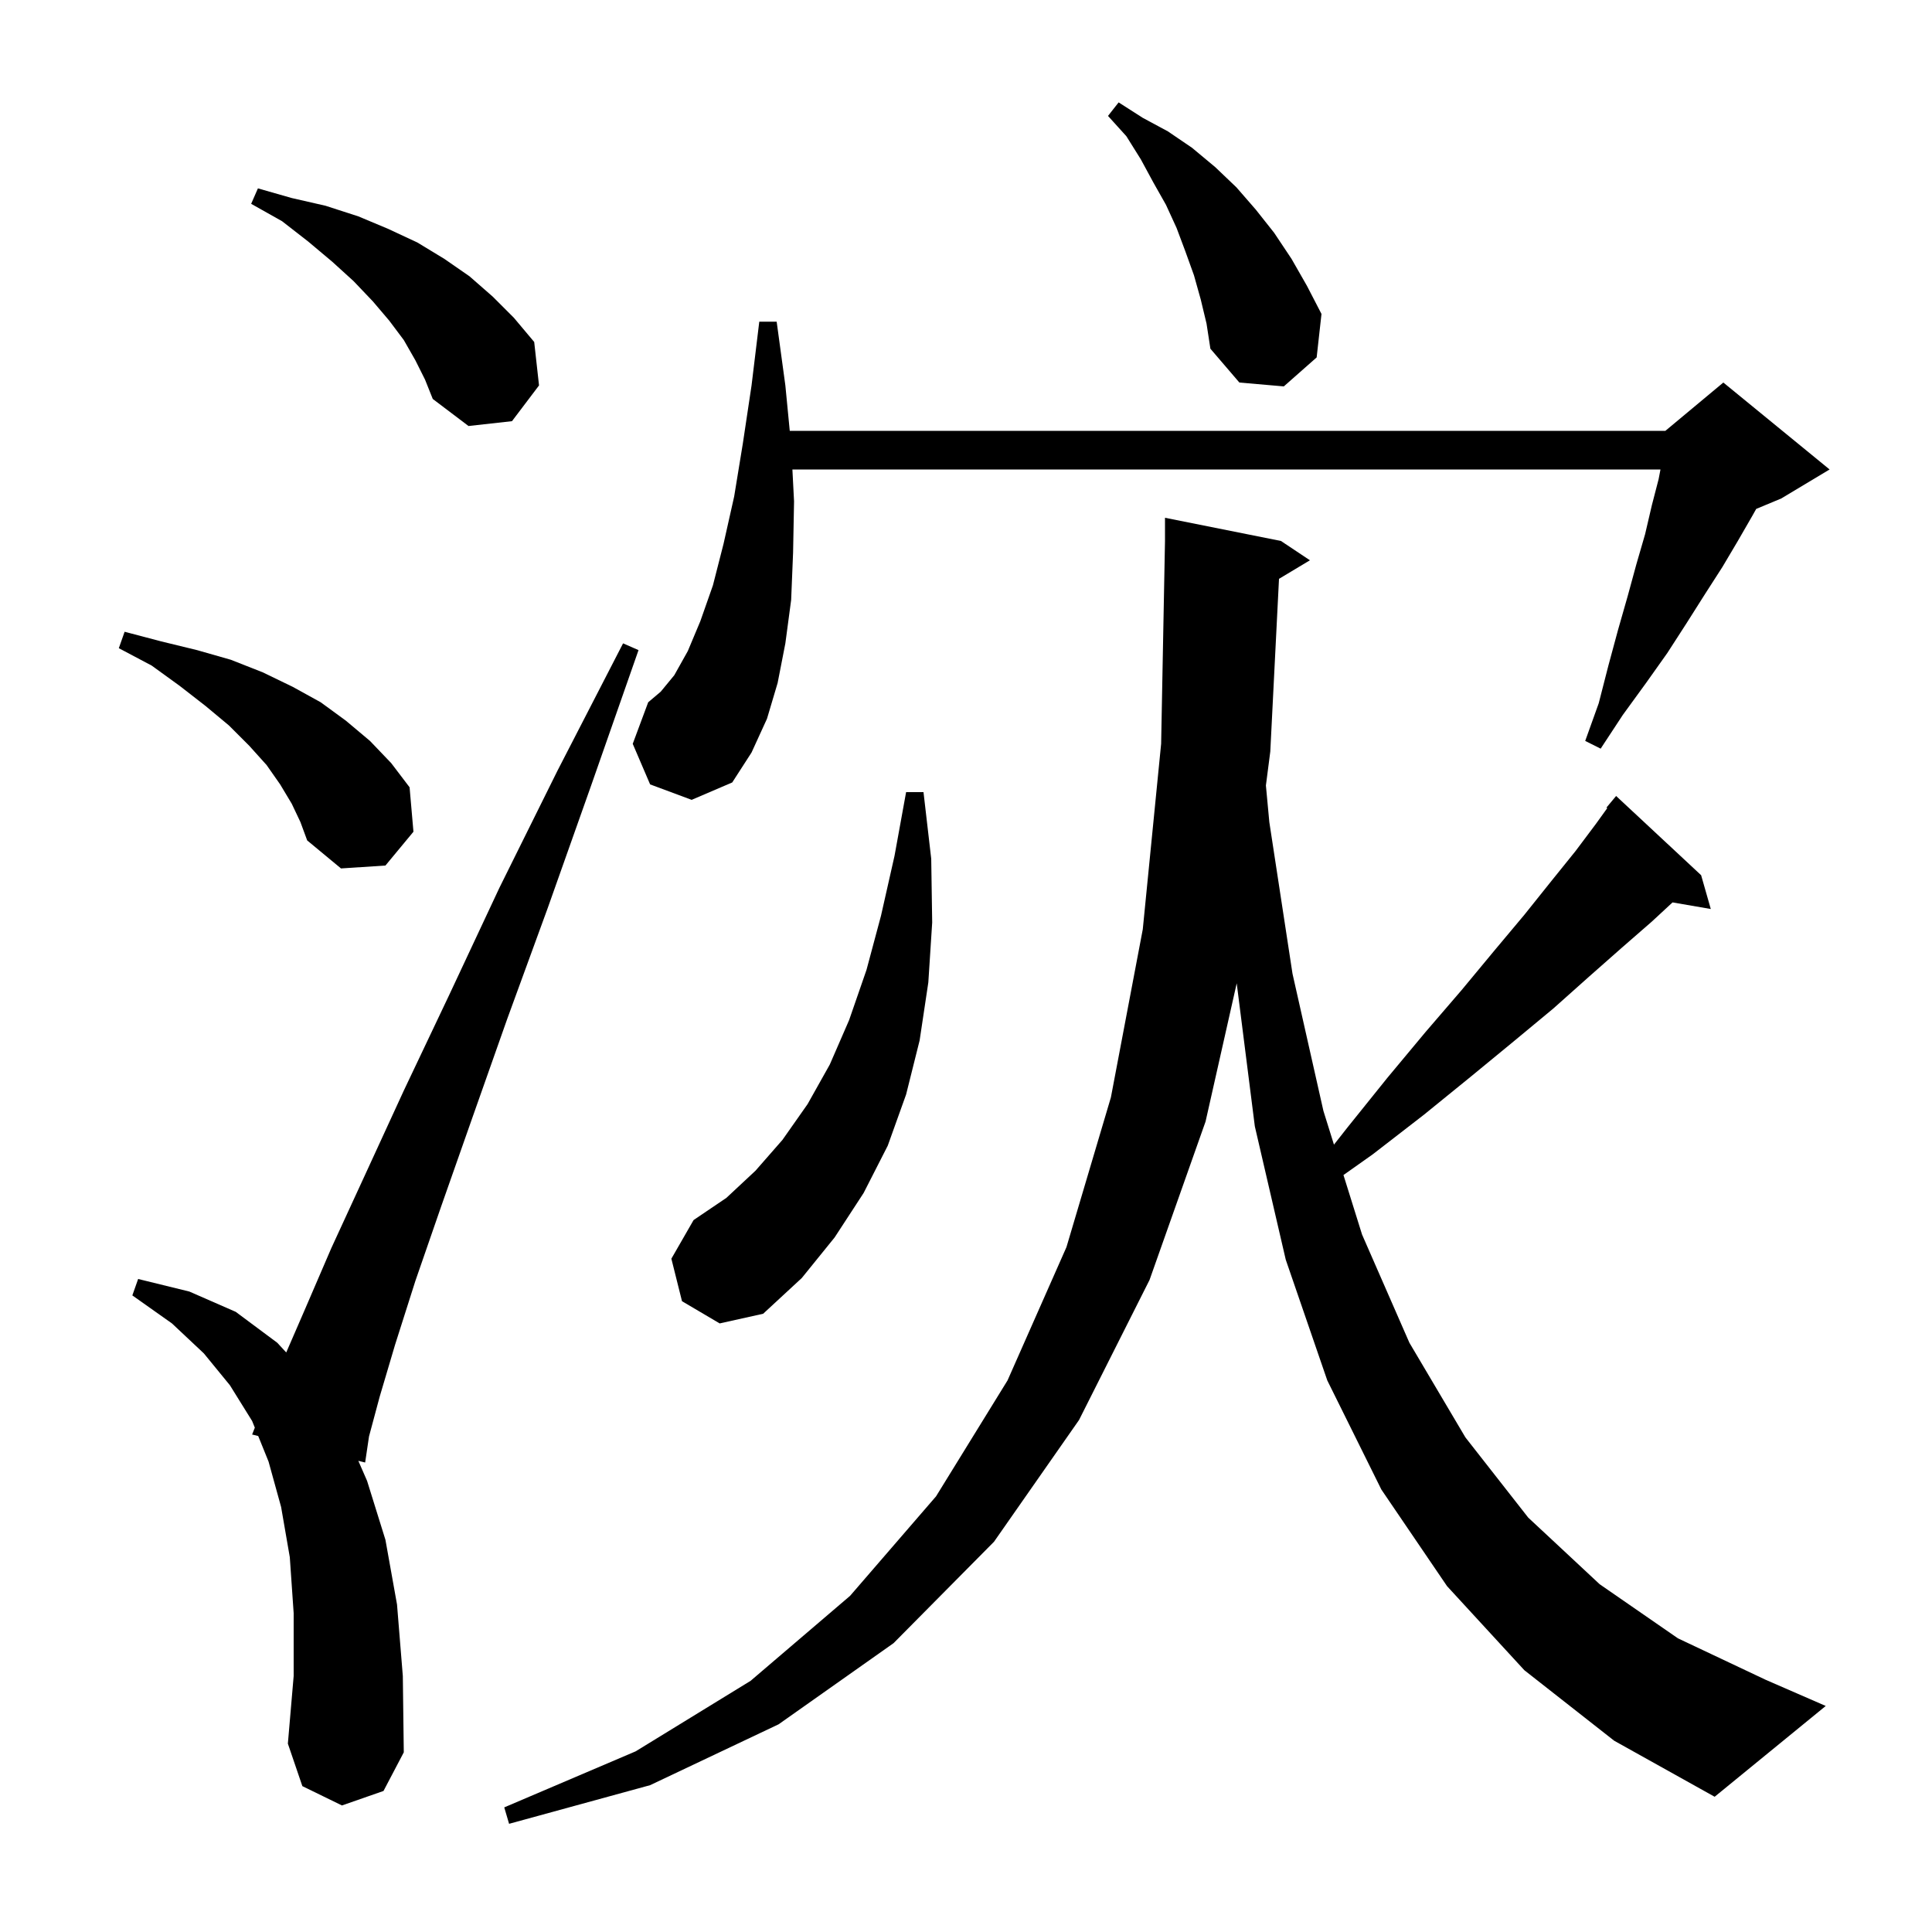 <svg xmlns="http://www.w3.org/2000/svg" xmlns:xlink="http://www.w3.org/1999/xlink" version="1.1" baseProfile="full" viewBox="0 0 200 200" width="200" height="200">
<g fill="black">
<path d="M 132.402 59.919 L 131.5 77.8 L 131.046 81.313 L 131.4 85.1 L 133.8 100.8 L 137.0 115.0 L 138.091 118.493 L 139.5 116.7 L 143.6 111.6 L 147.6 106.8 L 151.3 102.5 L 154.7 98.4 L 157.8 94.7 L 160.6 91.2 L 163.1 88.1 L 165.2 85.3 L 166.382 83.658 L 166.3 83.6 L 167.3 82.4 L 176.1 90.6 L 177.1 94.1 L 173.141 93.417 L 171.0 95.4 L 167.9 98.1 L 164.5 101.1 L 160.8 104.4 L 156.7 107.8 L 152.2 111.5 L 147.4 115.4 L 142.1 119.5 L 139.075 121.639 L 141.0 127.8 L 145.9 139.0 L 151.7 148.8 L 158.2 157.1 L 165.6 164.0 L 173.7 169.6 L 182.8 173.9 L 189.0 176.6 L 177.5 186.0 L 167.1 180.2 L 157.8 172.9 L 149.8 164.2 L 143.0 154.2 L 137.4 142.9 L 133.1 130.4 L 129.9 116.6 L 128.024 101.789 L 124.8 116.1 L 119.0 132.5 L 111.7 147.0 L 102.9 159.6 L 92.5 170.1 L 80.6 178.5 L 67.3 184.8 L 52.7 188.8 L 52.2 187.1 L 65.8 181.3 L 77.7 174.0 L 88.0 165.2 L 96.9 154.9 L 104.3 142.9 L 110.4 129.1 L 115.0 113.6 L 118.3 96.2 L 120.2 77.0 L 120.6 56.0 L 120.6 53.6 L 132.6 56.0 L 135.6 58.0 Z M 35.4 186.9 L 31.3 184.9 L 29.8 180.5 L 30.4 173.5 L 30.4 167.0 L 30.0 161.2 L 29.1 156.0 L 27.8 151.3 L 26.73 148.656 L 26.1 148.5 L 26.379 147.791 L 26.1 147.1 L 23.8 143.4 L 21.1 140.1 L 17.8 137.0 L 13.7 134.1 L 14.3 132.4 L 19.6 133.7 L 24.4 135.8 L 28.7 139.0 L 29.631 140.007 L 31.5 135.7 L 34.3 129.2 L 37.8 121.6 L 41.8 112.9 L 46.5 103.0 L 51.7 91.9 L 57.7 79.8 L 64.5 66.6 L 66.1 67.3 L 61.2 81.3 L 56.7 94.0 L 52.5 105.5 L 48.9 115.7 L 45.7 124.8 L 43.0 132.6 L 40.9 139.2 L 39.3 144.6 L 38.2 148.7 L 37.8 151.4 L 37.095 151.225 L 38.0 153.3 L 39.9 159.4 L 41.1 166.1 L 41.7 173.5 L 41.8 181.4 L 39.7 185.4 Z M 70.6 134.7 L 69.5 130.3 L 71.8 126.3 L 75.2 124.0 L 78.2 121.2 L 81.0 118.0 L 83.6 114.3 L 85.9 110.2 L 87.9 105.6 L 89.7 100.4 L 91.2 94.8 L 92.6 88.6 L 93.8 82.0 L 95.6 82.0 L 96.4 88.9 L 96.5 95.5 L 96.1 101.7 L 95.2 107.7 L 93.8 113.3 L 91.9 118.6 L 89.4 123.5 L 86.4 128.1 L 83.0 132.3 L 79.0 136.0 L 74.5 137.0 Z M 30.2 83.2 L 29.0 81.2 L 27.6 79.2 L 25.8 77.2 L 23.7 75.1 L 21.3 73.1 L 18.6 71.0 L 15.7 68.9 L 12.3 67.1 L 12.9 65.4 L 16.7 66.4 L 20.4 67.3 L 23.9 68.3 L 27.2 69.6 L 30.3 71.1 L 33.2 72.7 L 35.8 74.6 L 38.3 76.7 L 40.5 79.0 L 42.4 81.5 L 42.8 86.1 L 39.9 89.6 L 35.3 89.9 L 31.8 87.0 L 31.1 85.1 Z M 67.3 81.2 L 65.5 77.0 L 67.1 72.7 L 68.4 71.6 L 69.8 69.9 L 71.2 67.4 L 72.5 64.3 L 73.8 60.6 L 74.9 56.3 L 76.0 51.4 L 76.9 45.9 L 77.8 39.9 L 78.6 33.3 L 80.4 33.3 L 81.3 39.9 L 81.755 44.6 L 172.4 44.6 L 178.4 39.6 L 189.4 48.6 L 184.4 51.6 L 181.802 52.683 L 181.4 53.4 L 179.9 56.0 L 178.3 58.7 L 176.5 61.5 L 174.6 64.5 L 172.6 67.6 L 170.4 70.7 L 168.0 74.0 L 165.7 77.5 L 164.1 76.7 L 165.5 72.8 L 166.5 68.9 L 167.5 65.2 L 168.5 61.7 L 169.4 58.4 L 170.3 55.3 L 171.0 52.3 L 171.7 49.6 L 171.892 48.6 L 82.029 48.6 L 82.2 51.9 L 82.1 57.2 L 81.9 62.1 L 81.3 66.6 L 80.5 70.7 L 79.4 74.4 L 77.8 77.9 L 75.8 81.0 L 71.6 82.8 Z M 43.0 37.3 L 41.8 35.2 L 40.3 33.2 L 38.6 31.2 L 36.6 29.1 L 34.4 27.1 L 31.9 25.0 L 29.2 22.9 L 26.0 21.1 L 26.7 19.5 L 30.2 20.5 L 33.7 21.3 L 37.1 22.4 L 40.2 23.7 L 43.2 25.1 L 46.0 26.8 L 48.6 28.6 L 51.0 30.7 L 53.2 32.9 L 55.3 35.4 L 55.8 39.9 L 53.0 43.6 L 48.5 44.1 L 44.8 41.3 L 44.0 39.3 Z M 124.3 31.0 L 123.6 28.5 L 122.7 26.0 L 121.8 23.6 L 120.7 21.2 L 119.4 18.9 L 118.1 16.5 L 116.6 14.1 L 114.7 12.0 L 115.8 10.6 L 118.3 12.2 L 120.9 13.6 L 123.4 15.3 L 125.8 17.3 L 128.0 19.4 L 130.0 21.7 L 131.9 24.1 L 133.7 26.8 L 135.3 29.6 L 136.8 32.5 L 136.3 37.0 L 132.9 40.0 L 128.3 39.6 L 125.3 36.1 L 124.9 33.5 Z " />
</g>
</svg>

